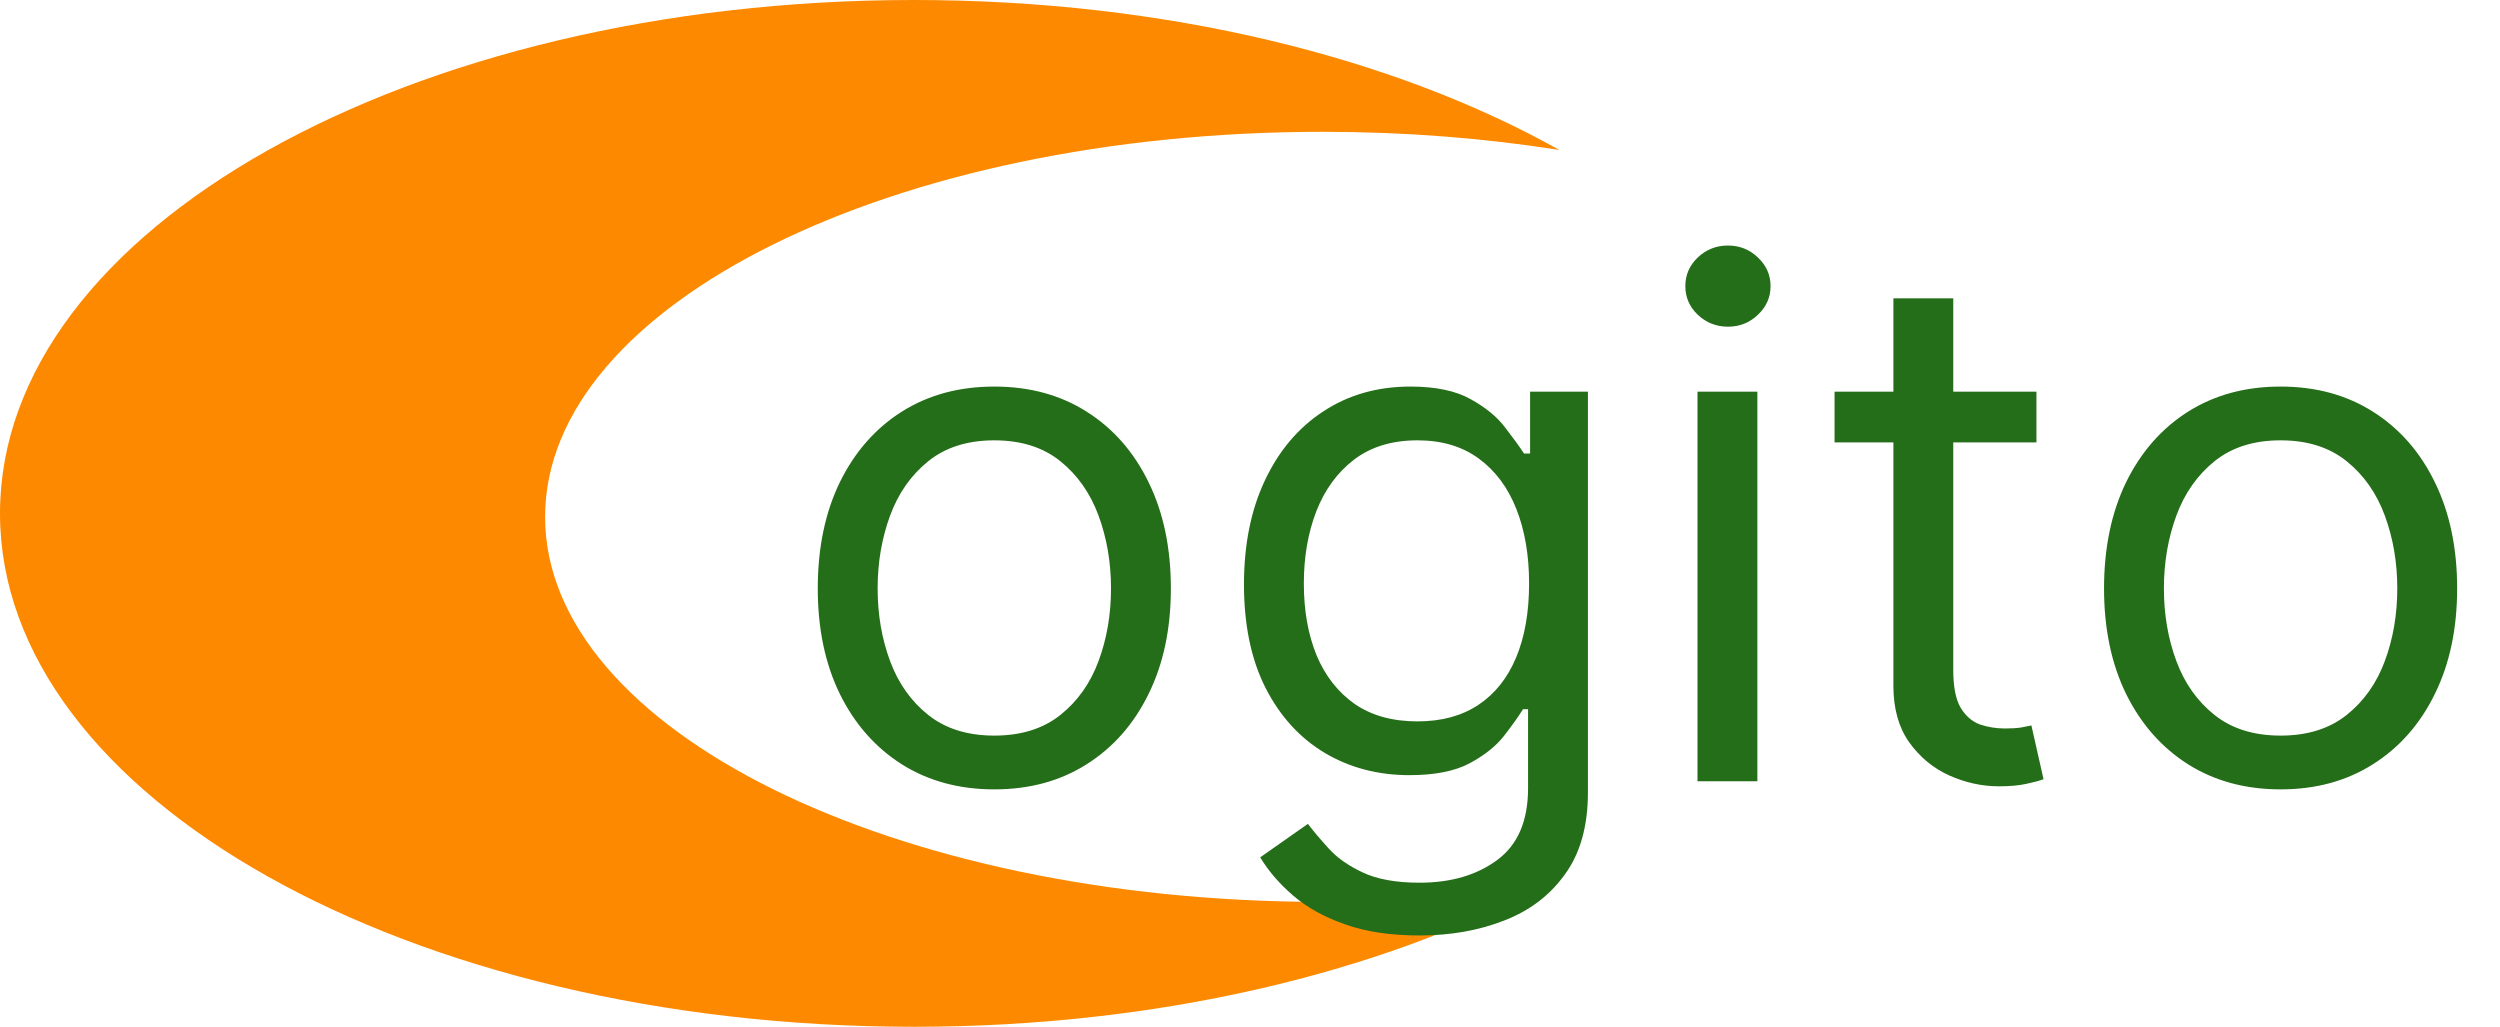 <svg width="112" height="46" viewBox="0 0 112 46" fill="none" xmlns="http://www.w3.org/2000/svg">
<path d="M69.86 6.719C66.517 6.191 62.955 5.905 59.258 5.905C40.018 5.905 24.421 13.629 24.421 23.155C24.421 32.682 40.018 40.405 59.258 40.405C62.666 40.405 65.959 40.163 69.072 39.711C61.737 43.609 51.836 46 40.942 46C18.33 46 0 35.703 0 23C0 10.297 18.33 0 40.942 0C52.231 0 62.454 2.567 69.86 6.719Z" fill="#FD8900"/>
<path d="M44.545 35.364C42.97 35.364 41.587 34.989 40.398 34.239C39.216 33.489 38.292 32.439 37.625 31.091C36.966 29.742 36.636 28.167 36.636 26.364C36.636 24.546 36.966 22.958 37.625 21.602C38.292 20.246 39.216 19.193 40.398 18.443C41.587 17.693 42.97 17.318 44.545 17.318C46.121 17.318 47.5 17.693 48.682 18.443C49.871 19.193 50.795 20.246 51.455 21.602C52.121 22.958 52.455 24.546 52.455 26.364C52.455 28.167 52.121 29.742 51.455 31.091C50.795 32.439 49.871 33.489 48.682 34.239C47.5 34.989 46.121 35.364 44.545 35.364ZM44.545 32.955C45.742 32.955 46.727 32.648 47.5 32.034C48.273 31.421 48.845 30.614 49.216 29.614C49.587 28.614 49.773 27.53 49.773 26.364C49.773 25.197 49.587 24.11 49.216 23.102C48.845 22.095 48.273 21.28 47.5 20.659C46.727 20.038 45.742 19.727 44.545 19.727C43.349 19.727 42.364 20.038 41.591 20.659C40.818 21.28 40.246 22.095 39.875 23.102C39.504 24.11 39.318 25.197 39.318 26.364C39.318 27.53 39.504 28.614 39.875 29.614C40.246 30.614 40.818 31.421 41.591 32.034C42.364 32.648 43.349 32.955 44.545 32.955ZM63.594 41.909C62.298 41.909 61.185 41.742 60.253 41.409C59.321 41.083 58.544 40.651 57.923 40.114C57.31 39.583 56.821 39.015 56.457 38.409L58.594 36.909C58.836 37.227 59.143 37.591 59.514 38C59.885 38.417 60.393 38.776 61.037 39.08C61.688 39.39 62.541 39.545 63.594 39.545C65.003 39.545 66.166 39.205 67.082 38.523C67.999 37.841 68.457 36.773 68.457 35.318V31.773H68.23C68.033 32.091 67.753 32.485 67.389 32.955C67.033 33.417 66.518 33.83 65.844 34.193C65.177 34.549 64.276 34.727 63.139 34.727C61.73 34.727 60.465 34.394 59.344 33.727C58.23 33.061 57.347 32.091 56.696 30.818C56.052 29.546 55.73 28 55.73 26.182C55.73 24.394 56.044 22.837 56.673 21.511C57.302 20.178 58.177 19.148 59.298 18.421C60.419 17.686 61.715 17.318 63.185 17.318C64.321 17.318 65.222 17.508 65.889 17.886C66.563 18.258 67.079 18.682 67.435 19.159C67.798 19.629 68.079 20.015 68.276 20.318H68.548V17.546H71.139V35.5C71.139 37 70.798 38.22 70.117 39.159C69.442 40.106 68.533 40.799 67.389 41.239C66.253 41.686 64.988 41.909 63.594 41.909ZM63.503 32.318C64.579 32.318 65.488 32.072 66.23 31.579C66.972 31.087 67.537 30.379 67.923 29.454C68.31 28.53 68.503 27.424 68.503 26.136C68.503 24.879 68.313 23.769 67.935 22.807C67.556 21.845 66.995 21.091 66.253 20.546C65.51 20 64.594 19.727 63.503 19.727C62.367 19.727 61.419 20.015 60.662 20.591C59.912 21.167 59.347 21.939 58.969 22.909C58.597 23.879 58.412 24.954 58.412 26.136C58.412 27.349 58.601 28.421 58.98 29.352C59.367 30.276 59.935 31.004 60.685 31.534C61.442 32.057 62.382 32.318 63.503 32.318ZM76.048 35V17.546H78.73V35H76.048ZM77.412 14.636C76.889 14.636 76.438 14.458 76.06 14.102C75.688 13.746 75.503 13.318 75.503 12.818C75.503 12.318 75.688 11.89 76.06 11.534C76.438 11.178 76.889 11 77.412 11C77.935 11 78.382 11.178 78.753 11.534C79.132 11.89 79.321 12.318 79.321 12.818C79.321 13.318 79.132 13.746 78.753 14.102C78.382 14.458 77.935 14.636 77.412 14.636ZM91.233 17.546V19.818H82.188V17.546H91.233ZM84.824 13.364H87.506V30C87.506 30.758 87.615 31.326 87.835 31.704C88.062 32.076 88.35 32.326 88.699 32.455C89.055 32.576 89.43 32.636 89.824 32.636C90.119 32.636 90.362 32.621 90.551 32.591C90.74 32.553 90.892 32.523 91.006 32.5L91.551 34.909C91.369 34.977 91.115 35.045 90.79 35.114C90.464 35.189 90.051 35.227 89.551 35.227C88.794 35.227 88.051 35.064 87.324 34.739C86.604 34.413 86.006 33.917 85.528 33.25C85.059 32.583 84.824 31.742 84.824 30.727V13.364ZM102.17 35.364C100.595 35.364 99.212 34.989 98.023 34.239C96.841 33.489 95.917 32.439 95.25 31.091C94.591 29.742 94.261 28.167 94.261 26.364C94.261 24.546 94.591 22.958 95.25 21.602C95.917 20.246 96.841 19.193 98.023 18.443C99.212 17.693 100.595 17.318 102.17 17.318C103.746 17.318 105.125 17.693 106.307 18.443C107.496 19.193 108.42 20.246 109.08 21.602C109.746 22.958 110.08 24.546 110.08 26.364C110.08 28.167 109.746 29.742 109.08 31.091C108.42 32.439 107.496 33.489 106.307 34.239C105.125 34.989 103.746 35.364 102.17 35.364ZM102.17 32.955C103.367 32.955 104.352 32.648 105.125 32.034C105.898 31.421 106.47 30.614 106.841 29.614C107.212 28.614 107.398 27.53 107.398 26.364C107.398 25.197 107.212 24.11 106.841 23.102C106.47 22.095 105.898 21.28 105.125 20.659C104.352 20.038 103.367 19.727 102.17 19.727C100.973 19.727 99.989 20.038 99.216 20.659C98.443 21.28 97.871 22.095 97.5 23.102C97.129 24.11 96.943 25.197 96.943 26.364C96.943 27.53 97.129 28.614 97.5 29.614C97.871 30.614 98.443 31.421 99.216 32.034C99.989 32.648 100.973 32.955 102.17 32.955Z" fill="#256E19"/>
</svg>
